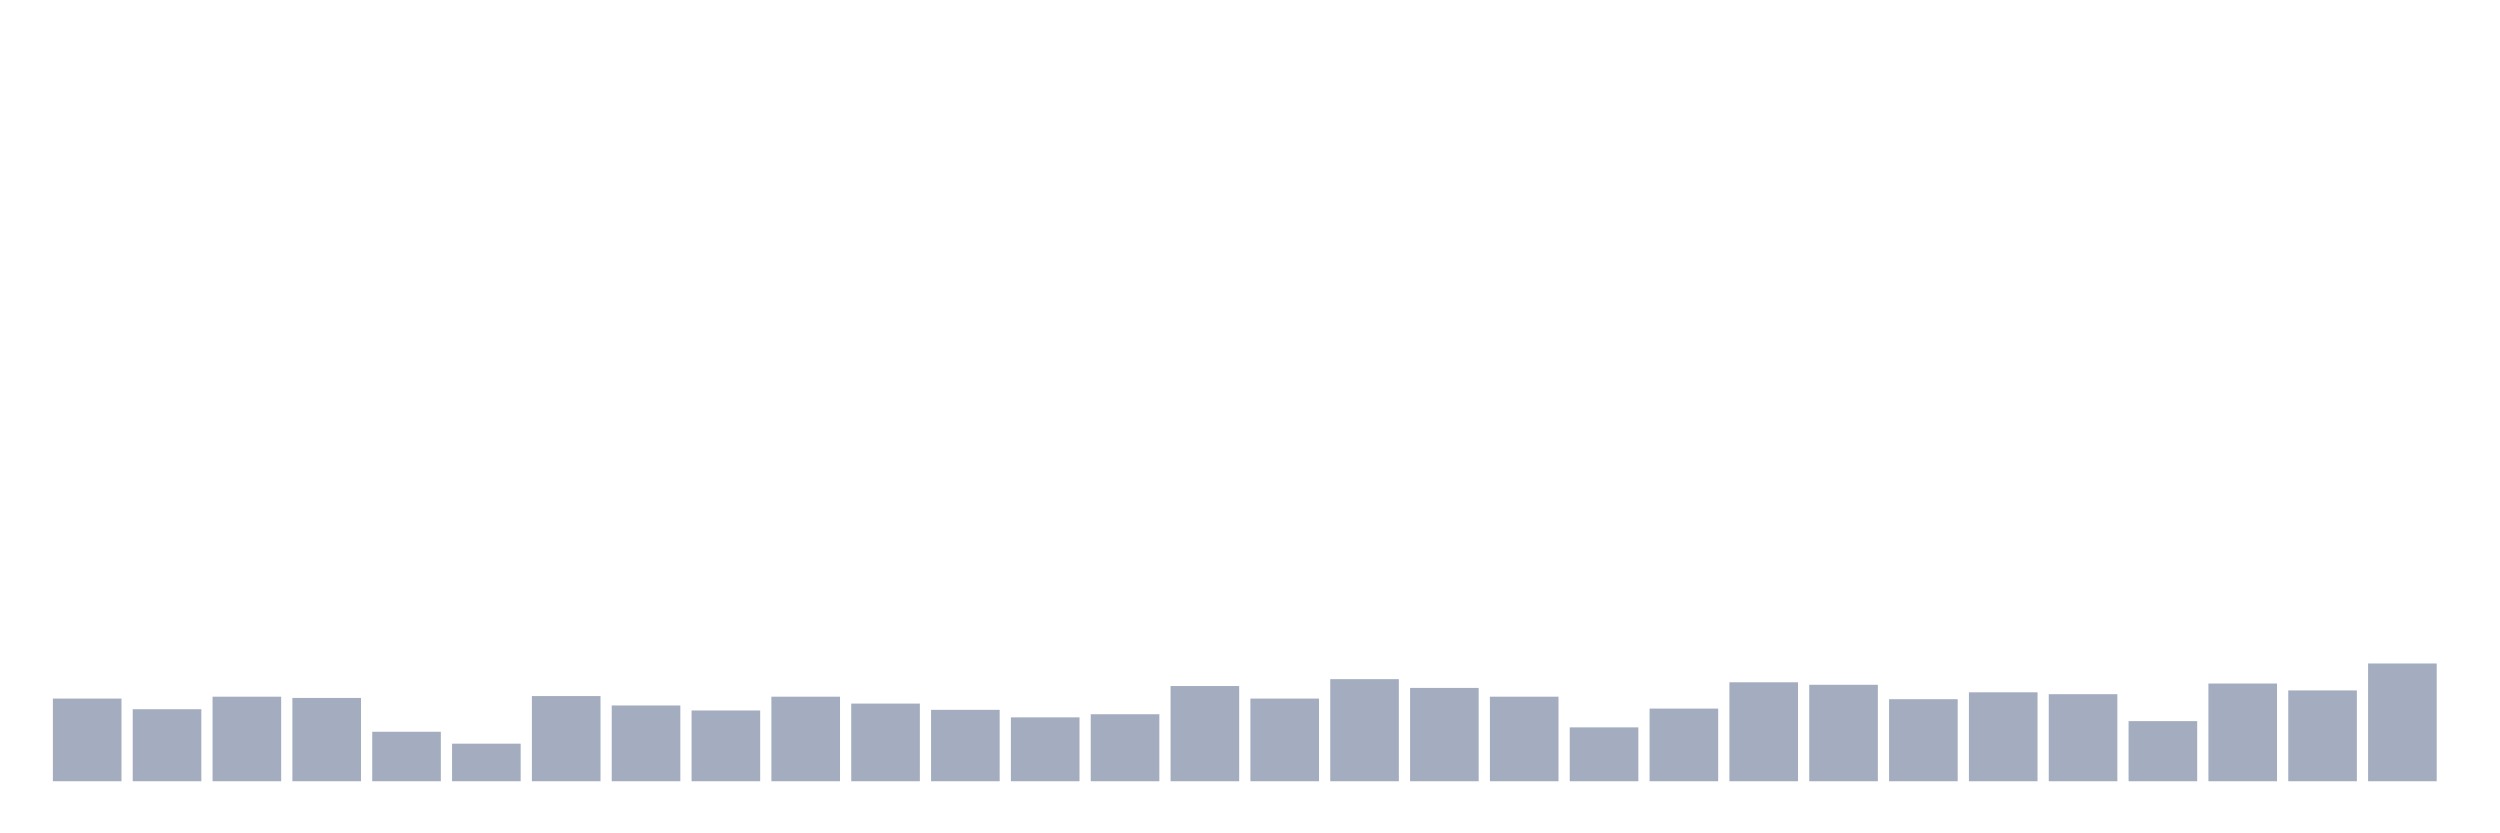<svg xmlns="http://www.w3.org/2000/svg" viewBox="0 0 480 160"><g transform="translate(10,10)"><rect class="bar" x="0.153" width="13.175" y="124.124" height="15.876" fill="rgb(164,173,192)"></rect><rect class="bar" x="15.482" width="13.175" y="126.168" height="13.832" fill="rgb(164,173,192)"></rect><rect class="bar" x="30.81" width="13.175" y="123.763" height="16.237" fill="rgb(164,173,192)"></rect><rect class="bar" x="46.138" width="13.175" y="124.003" height="15.997" fill="rgb(164,173,192)"></rect><rect class="bar" x="61.466" width="13.175" y="130.498" height="9.502" fill="rgb(164,173,192)"></rect><rect class="bar" x="76.794" width="13.175" y="132.784" height="7.216" fill="rgb(164,173,192)"></rect><rect class="bar" x="92.123" width="13.175" y="123.643" height="16.357" fill="rgb(164,173,192)"></rect><rect class="bar" x="107.451" width="13.175" y="125.447" height="14.553" fill="rgb(164,173,192)"></rect><rect class="bar" x="122.779" width="13.175" y="126.409" height="13.591" fill="rgb(164,173,192)"></rect><rect class="bar" x="138.107" width="13.175" y="123.763" height="16.237" fill="rgb(164,173,192)"></rect><rect class="bar" x="153.436" width="13.175" y="125.086" height="14.914" fill="rgb(164,173,192)"></rect><rect class="bar" x="168.764" width="13.175" y="126.289" height="13.711" fill="rgb(164,173,192)"></rect><rect class="bar" x="184.092" width="13.175" y="127.732" height="12.268" fill="rgb(164,173,192)"></rect><rect class="bar" x="199.42" width="13.175" y="127.131" height="12.869" fill="rgb(164,173,192)"></rect><rect class="bar" x="214.748" width="13.175" y="121.718" height="18.282" fill="rgb(164,173,192)"></rect><rect class="bar" x="230.077" width="13.175" y="124.124" height="15.876" fill="rgb(164,173,192)"></rect><rect class="bar" x="245.405" width="13.175" y="120.395" height="19.605" fill="rgb(164,173,192)"></rect><rect class="bar" x="260.733" width="13.175" y="122.079" height="17.921" fill="rgb(164,173,192)"></rect><rect class="bar" x="276.061" width="13.175" y="123.763" height="16.237" fill="rgb(164,173,192)"></rect><rect class="bar" x="291.39" width="13.175" y="129.656" height="10.344" fill="rgb(164,173,192)"></rect><rect class="bar" x="306.718" width="13.175" y="126.048" height="13.952" fill="rgb(164,173,192)"></rect><rect class="bar" x="322.046" width="13.175" y="120.997" height="19.003" fill="rgb(164,173,192)"></rect><rect class="bar" x="337.374" width="13.175" y="121.478" height="18.522" fill="rgb(164,173,192)"></rect><rect class="bar" x="352.702" width="13.175" y="124.244" height="15.756" fill="rgb(164,173,192)"></rect><rect class="bar" x="368.031" width="13.175" y="122.921" height="17.079" fill="rgb(164,173,192)"></rect><rect class="bar" x="383.359" width="13.175" y="123.282" height="16.718" fill="rgb(164,173,192)"></rect><rect class="bar" x="398.687" width="13.175" y="128.454" height="11.546" fill="rgb(164,173,192)"></rect><rect class="bar" x="414.015" width="13.175" y="121.237" height="18.763" fill="rgb(164,173,192)"></rect><rect class="bar" x="429.344" width="13.175" y="122.56" height="17.44" fill="rgb(164,173,192)"></rect><rect class="bar" x="444.672" width="13.175" y="117.388" height="22.612" fill="rgb(164,173,192)"></rect></g></svg>